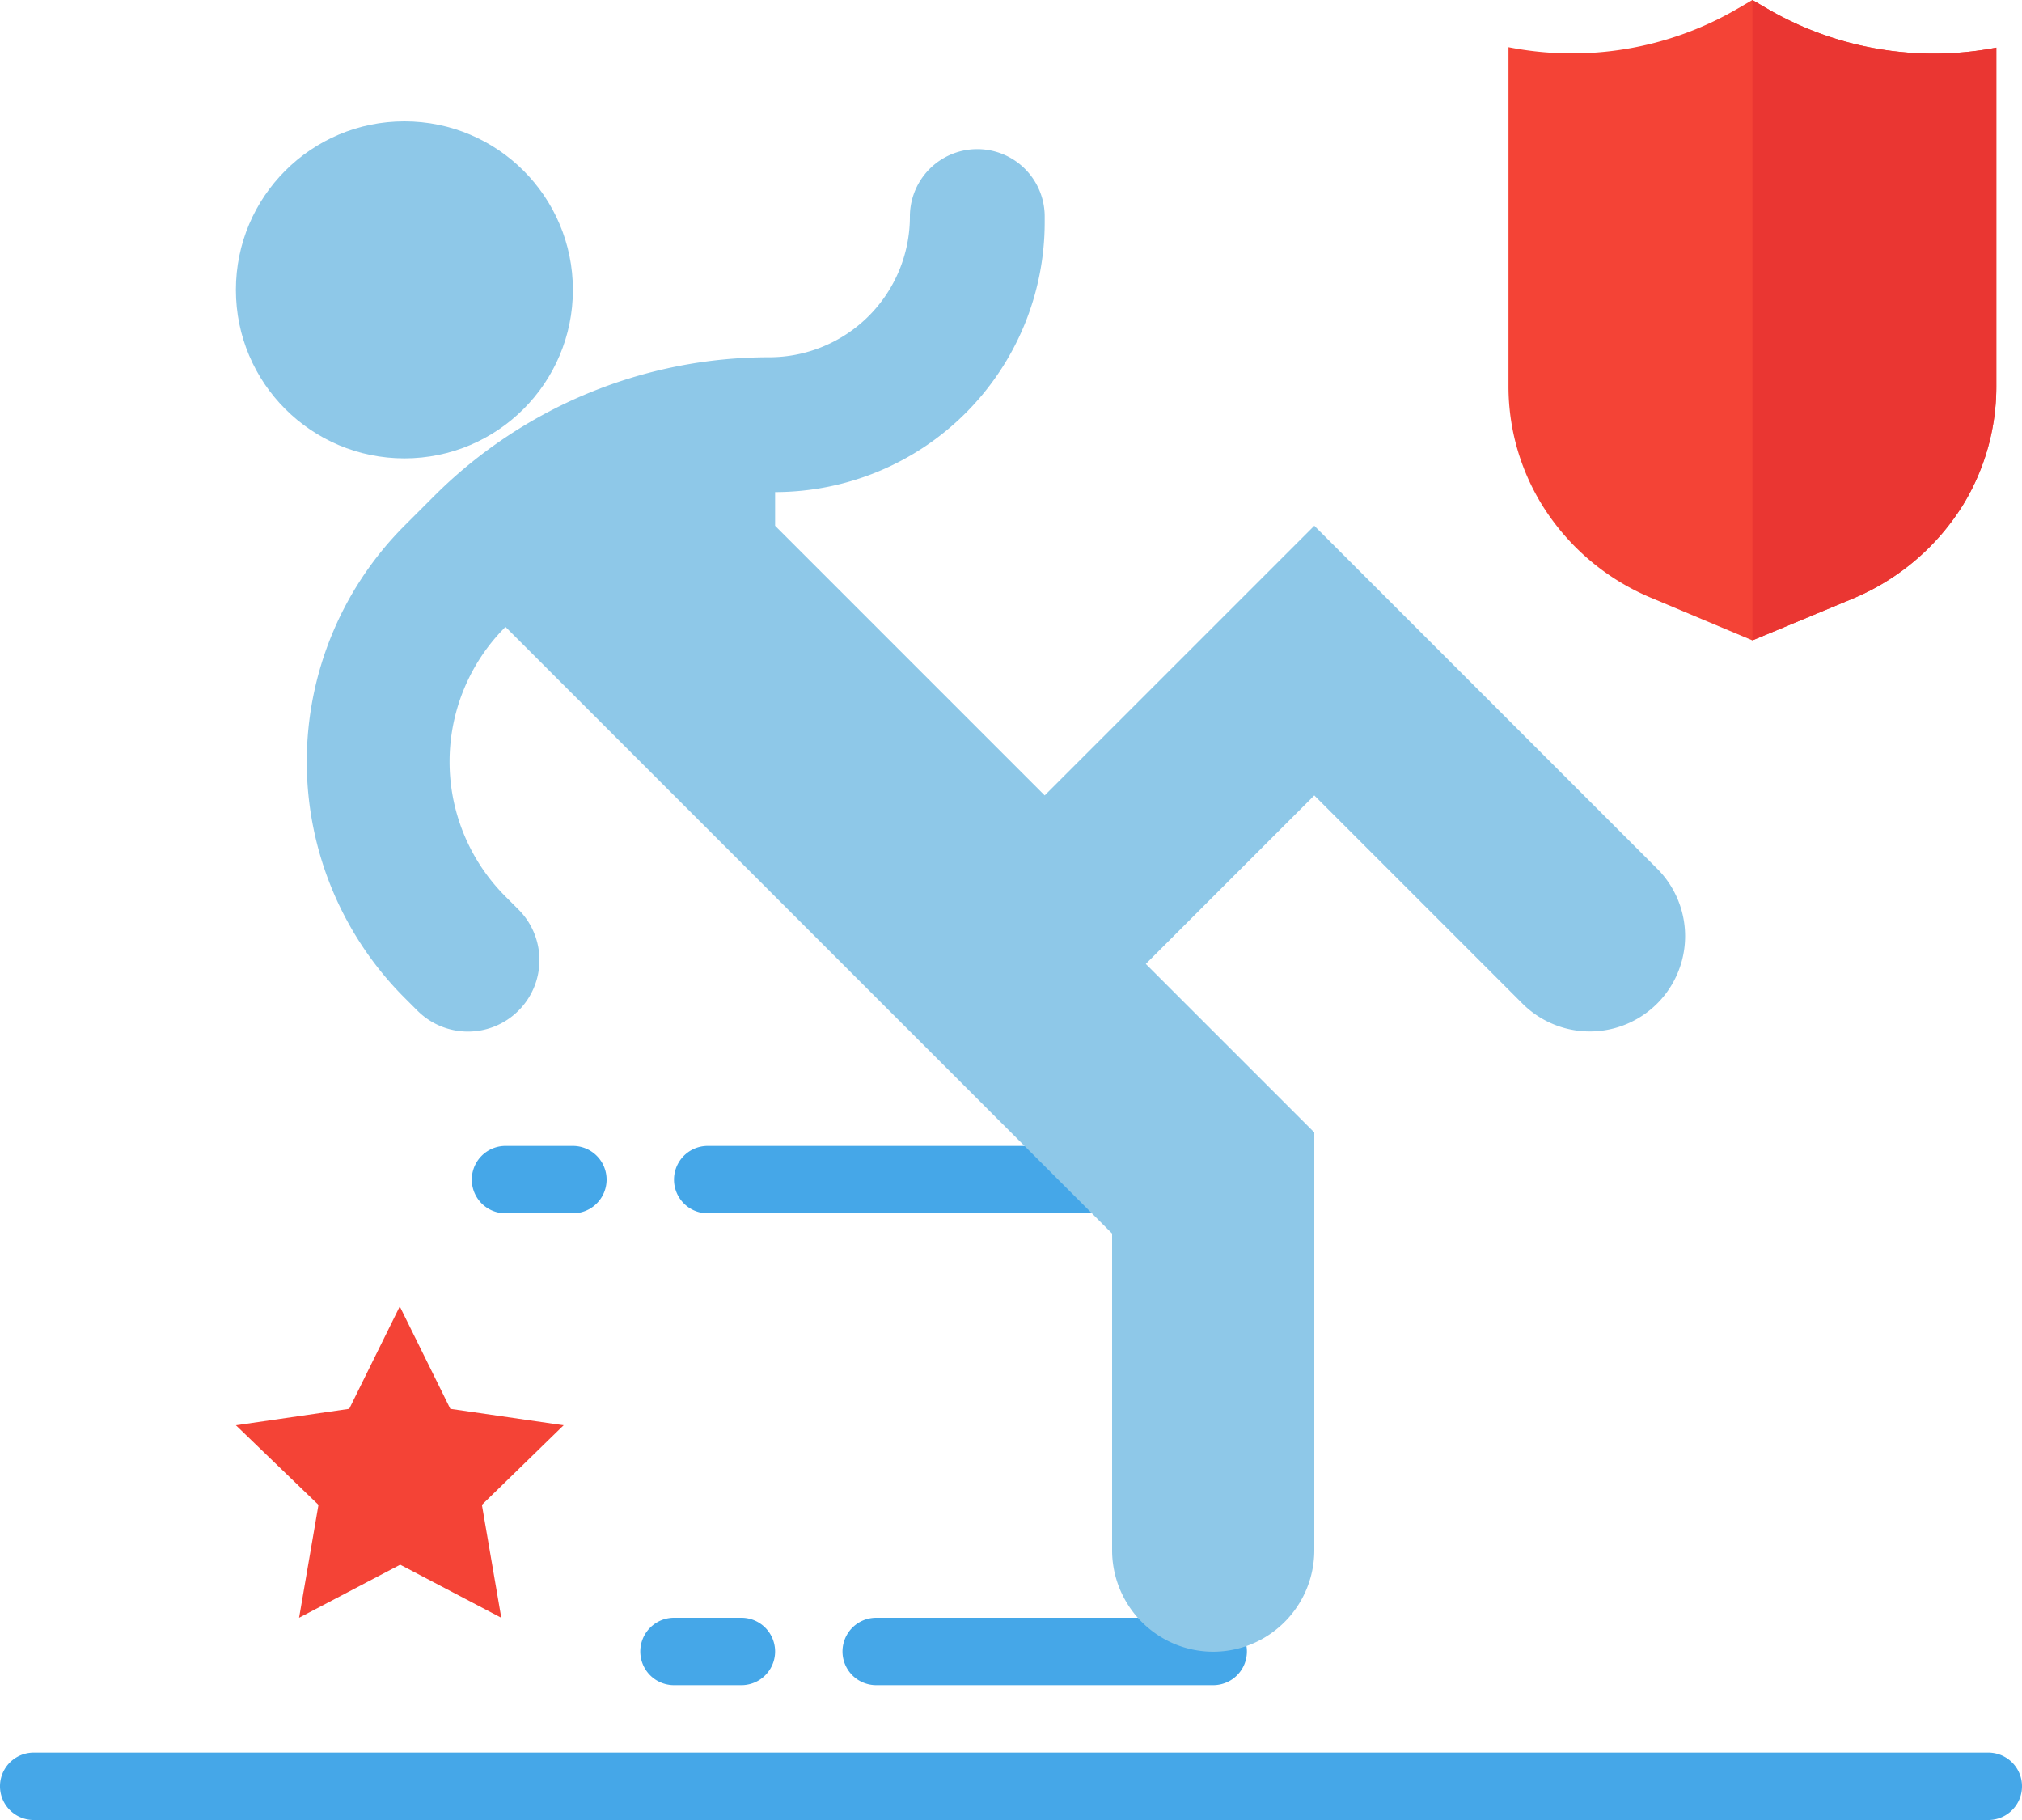 <svg xmlns="http://www.w3.org/2000/svg" width="100%" height="100%" viewBox="0 0 480 432">
  <g id="Group_90" data-name="Group 90" transform="translate(-4340 3401)">
    <g id="Group_66" data-name="Group 66" transform="translate(4340 -3425)">
      <path id="Path_602" data-name="Path 602" d="M472,456H8a8,8,0,0,1,0-16H472a8,8,0,0,1,0,16Z" fill="#45a7e8"/>
      <path id="Path_603" data-name="Path 603" d="M288,424H208a8,8,0,0,1,0-16h80a8,8,0,0,1,0,16Z" fill="#45a7e8"/>
      <path id="Path_604" data-name="Path 604" d="M176,424H160a8,8,0,0,1,0-16h16a8,8,0,0,1,0,16Z" fill="#45a7e8"/>
      <path id="Path_605" data-name="Path 605" d="M264,312H168a8,8,0,0,1,0-16h96a8,8,0,0,1,0,16Z" fill="#45a7e8"/>
      <path id="Path_606" data-name="Path 606" d="M136,312H120a8,8,0,0,1,0-16h16a8,8,0,0,1,0,16Z" fill="#45a7e8"/>
    </g>
    <path id="Path_607" data-name="Path 607" d="M94.9,334.1l12,24.3,26.9,3.9-19.4,18.9L119,408,95,395.4,71,408l4.6-26.8L56,362.3l26.9-3.9Z" transform="translate(4340 -3425)" fill="#f44336"/>
    <g id="Group_67" data-name="Group 67" transform="translate(4340 -3425)">
      <path id="Path_608" data-name="Path 608" d="M96,148.8a79.247,79.247,0,0,0,0,112l3,3a16.971,16.971,0,1,0,24-24l-3-3a45.206,45.206,0,0,1,0-64l144,144V392a24.106,24.106,0,0,0,10.7,20,23.863,23.863,0,0,0,26.6,0A24.106,24.106,0,0,0,312,392V292.8l-40-40,40-40,49.4,49.4a22.627,22.627,0,0,0,32-32L312,148.8l-64,64-64-64v-8a64.059,64.059,0,0,0,64-64V75.4a16,16,0,0,0-32,0,33.4,33.4,0,0,1-33.4,33.4,112.55,112.55,0,0,0-79.6,33Z" fill="#8ec8e8"/>
      <circle id="Ellipse_36" data-name="Ellipse 36" cx="40" cy="40" r="40" transform="translate(56 52.8)" fill="#8ec8e8"/>
    </g>
    <path id="Path_609" data-name="Path 609" d="M419.6,26.1,416,24l-3.6,2.1a78.016,78.016,0,0,1-54.3,9.1v80.6a53.59,53.59,0,0,0,8,28.1A55.72,55.72,0,0,0,392.2,166L416,176l23.8-9.9A56.291,56.291,0,0,0,465.9,144a53.852,53.852,0,0,0,8-28.1V35.3A78.6,78.6,0,0,1,419.6,26.1Z" transform="translate(4340 -3425)" fill="#f44336"/>
    <path id="Path_610" data-name="Path 610" d="M419.6,26.1,416,24V176l23.8-9.9A56.291,56.291,0,0,0,465.9,144a53.852,53.852,0,0,0,8-28.1V35.3a78.6,78.6,0,0,1-54.3-9.2Z" transform="translate(4340 -3425)" fill="#ea3632"/>
  </g>
</svg>
